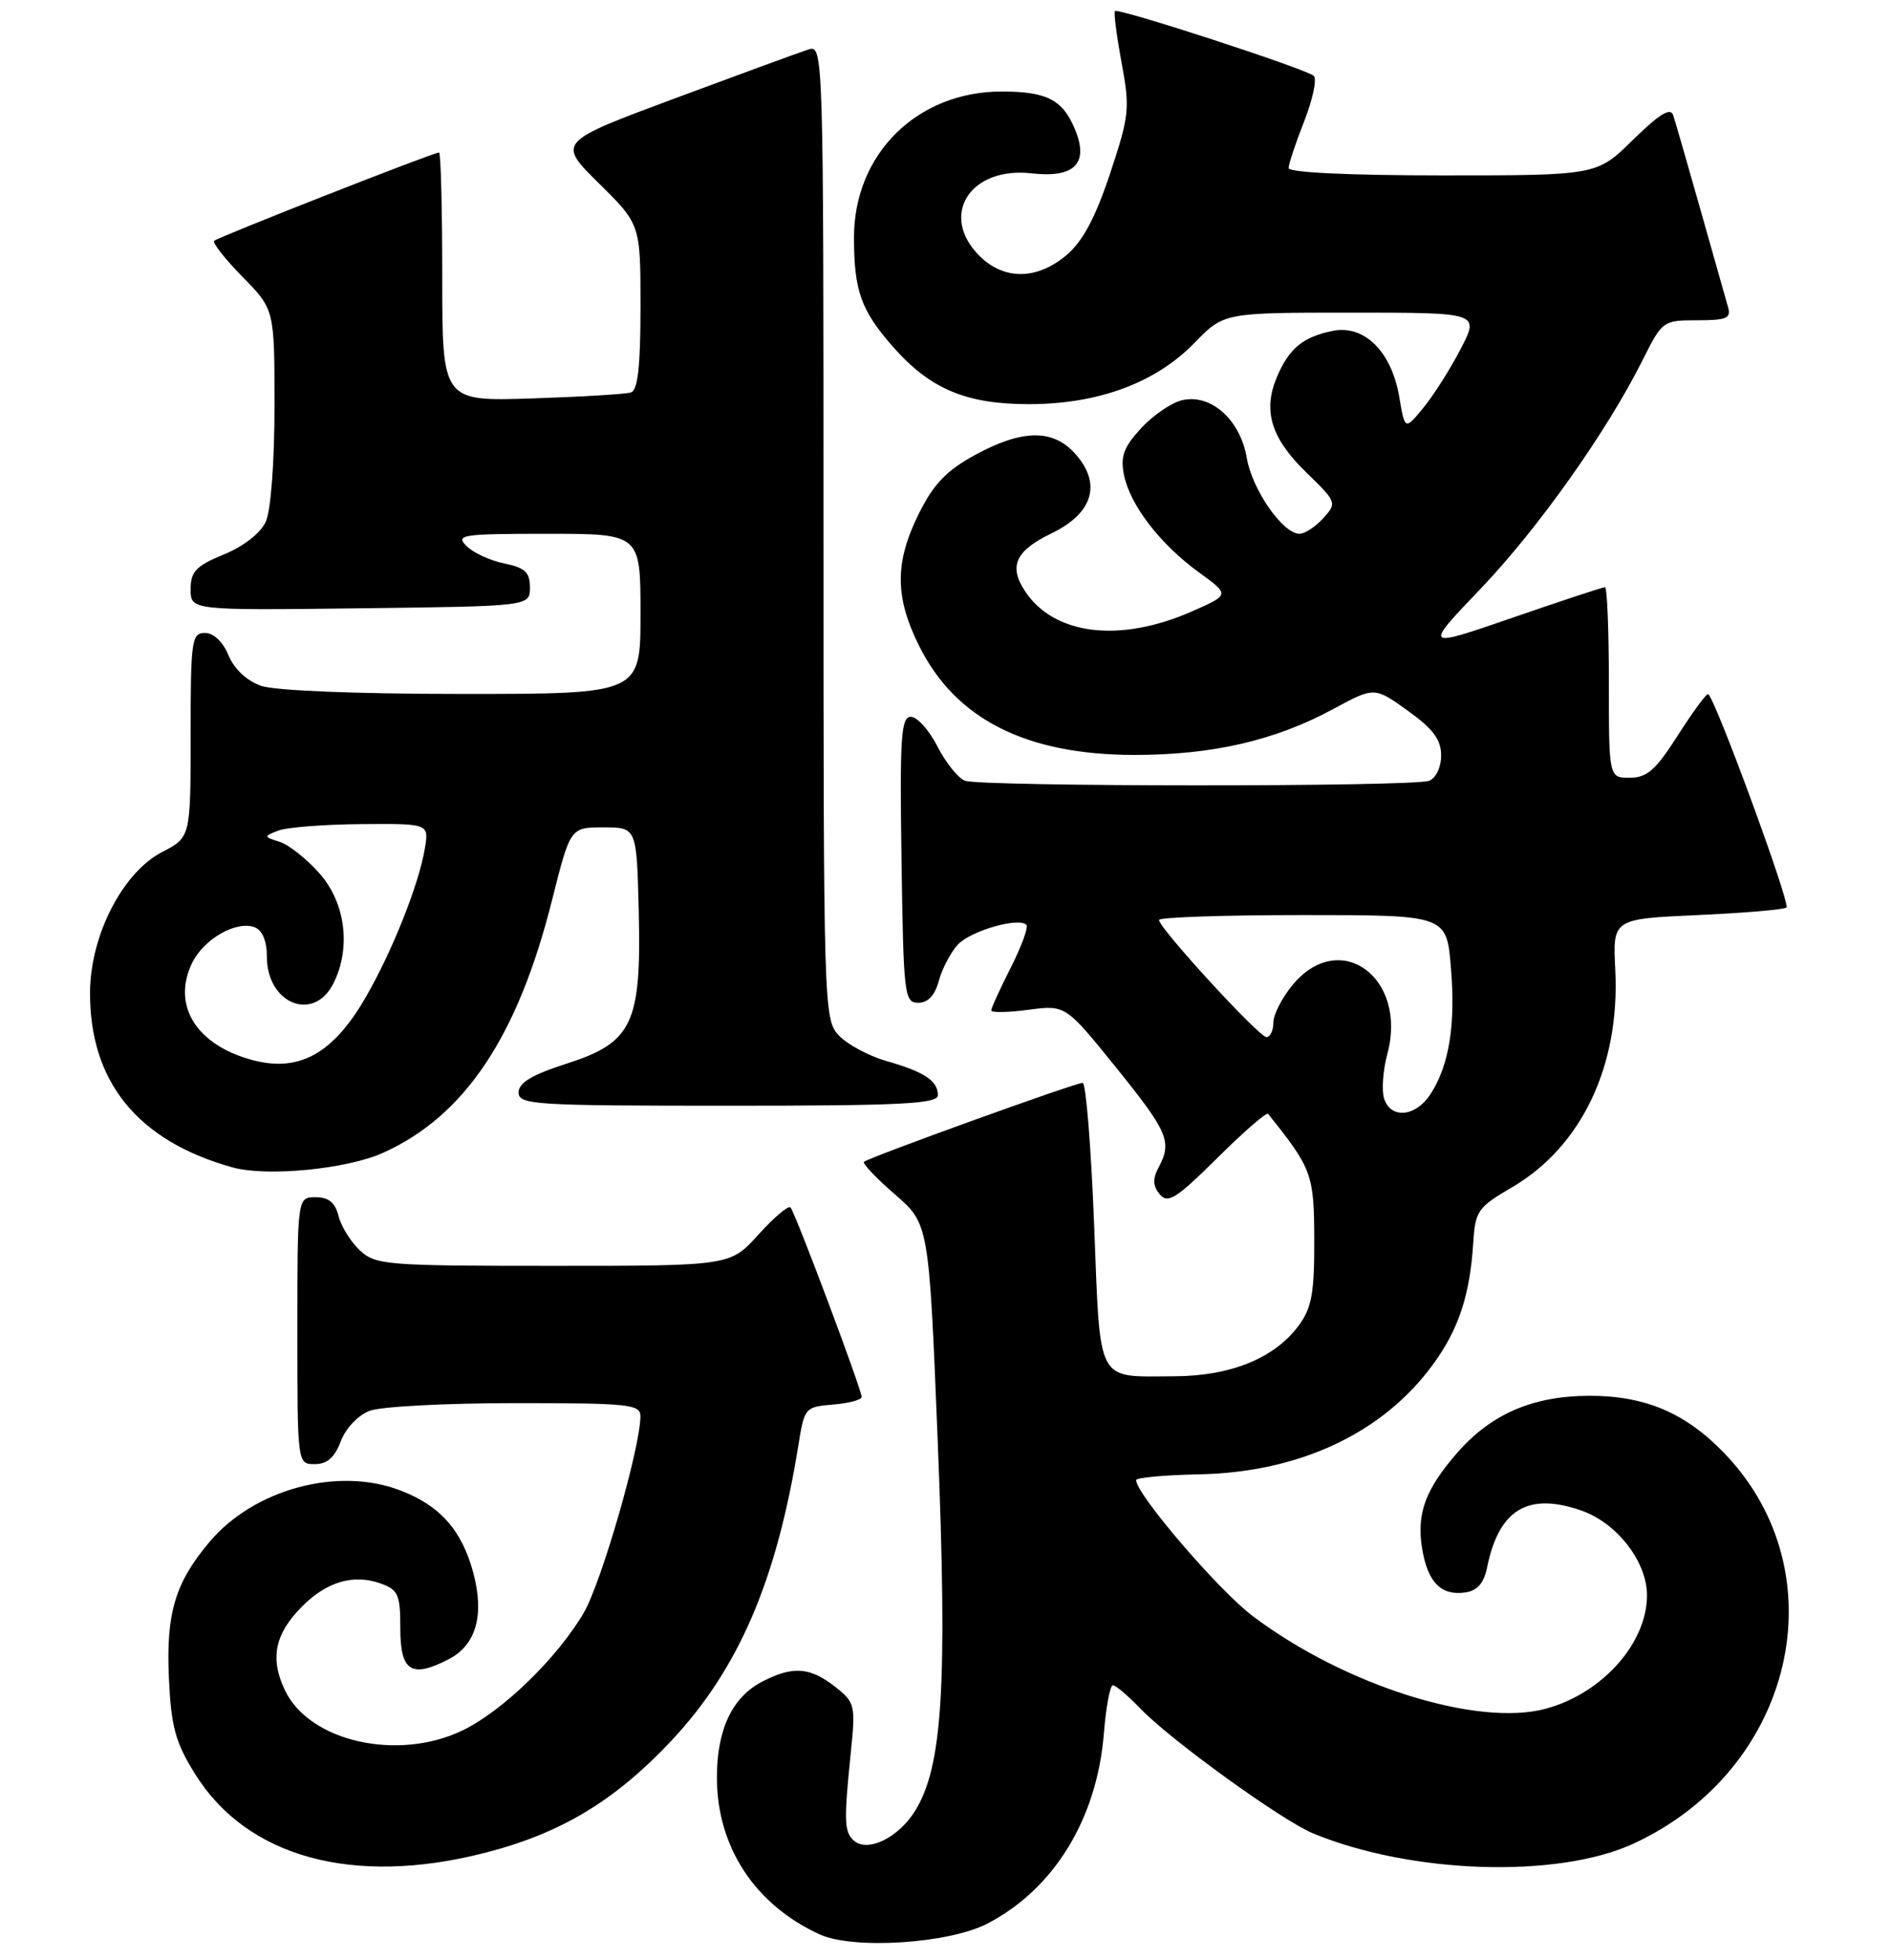 <?xml version="1.0" encoding="UTF-8" standalone="no"?>
<!DOCTYPE svg PUBLIC "-//W3C//DTD SVG 1.1//EN" "http://www.w3.org/Graphics/SVG/1.1/DTD/svg11.dtd" >
<svg xmlns="http://www.w3.org/2000/svg" xmlns:xlink="http://www.w3.org/1999/xlink" version="1.1" viewBox="0 0 248 257">
 <g >
 <path fill="currentColor"
d=" M 129.50 252.25 C 138.24 247.71 143.87 238.52 144.77 227.31 C 145.05 223.84 145.58 221.00 145.95 221.00 C 146.32 221.00 147.95 222.38 149.56 224.06 C 153.50 228.17 168.14 238.75 172.22 240.43 C 185.10 245.74 204.22 246.36 214.18 241.79 C 235.26 232.10 241.30 206.42 226.20 190.63 C 221.12 185.32 215.81 183.04 208.50 183.04 C 201.10 183.04 195.63 185.38 191.17 190.45 C 186.92 195.30 185.74 198.51 186.52 203.15 C 187.26 207.53 189.01 209.28 192.16 208.83 C 193.76 208.60 194.61 207.62 195.04 205.50 C 196.59 197.93 200.39 195.65 207.40 198.09 C 212.07 199.72 216.00 204.80 216.00 209.20 C 216.00 215.49 210.11 222.09 202.71 224.08 C 193.70 226.50 176.30 221.00 164.27 211.91 C 159.81 208.55 149.00 195.94 149.00 194.10 C 149.00 193.77 152.71 193.43 157.25 193.34 C 170.46 193.08 181.43 187.91 188.00 178.84 C 191.31 174.27 192.78 169.82 193.21 163.00 C 193.48 158.79 193.81 158.32 198.26 155.72 C 207.42 150.38 212.47 139.76 211.84 127.19 C 211.50 120.50 211.50 120.50 222.67 120.00 C 228.82 119.72 234.04 119.28 234.29 119.00 C 234.81 118.41 224.74 91.02 224.00 91.02 C 223.72 91.01 221.93 93.48 220.00 96.50 C 217.15 100.97 215.99 101.99 213.75 101.99 C 211.00 102.00 211.00 102.00 211.00 89.50 C 211.00 82.62 210.77 77.00 210.49 77.00 C 210.21 77.00 204.74 78.80 198.35 81.01 C 186.71 85.02 186.71 85.02 194.13 77.26 C 201.71 69.33 210.71 56.63 215.41 47.25 C 218.00 42.07 218.10 42.00 222.58 42.00 C 226.45 42.00 227.06 41.74 226.62 40.25 C 226.34 39.29 224.72 33.55 223.01 27.50 C 221.30 21.45 219.69 15.86 219.42 15.07 C 219.07 14.06 217.55 15.01 214.18 18.32 C 209.43 23.00 209.43 23.00 189.22 23.00 C 176.92 23.00 169.00 22.62 169.00 22.04 C 169.00 21.51 169.92 18.74 171.05 15.88 C 172.17 13.03 172.73 10.36 172.30 9.95 C 171.33 9.05 146.66 1.01 146.22 1.45 C 146.05 1.62 146.44 4.66 147.09 8.20 C 148.21 14.25 148.11 15.16 145.57 22.80 C 143.63 28.61 141.99 31.67 139.85 33.47 C 135.98 36.73 131.67 36.76 128.45 33.55 C 123.15 28.25 127.20 21.82 135.27 22.73 C 140.94 23.37 142.84 21.44 140.98 16.96 C 139.38 13.08 137.28 12.00 131.38 12.00 C 120.29 12.00 112.00 20.18 112.00 31.13 C 112.00 38.12 112.91 40.69 117.09 45.45 C 121.96 51.00 126.69 53.00 134.92 53.00 C 144.03 53.00 151.56 50.21 156.66 44.96 C 160.50 41.00 160.50 41.00 177.27 41.00 C 194.03 41.00 194.03 41.00 191.57 45.75 C 190.22 48.36 188.02 51.83 186.68 53.46 C 184.25 56.43 184.25 56.43 183.51 52.05 C 182.50 46.10 178.93 42.56 174.78 43.39 C 170.87 44.18 169.02 45.72 167.44 49.50 C 165.60 53.90 166.72 57.49 171.31 61.95 C 175.32 65.84 175.36 65.95 173.54 67.96 C 172.52 69.08 171.12 70.00 170.43 70.00 C 168.24 70.00 164.21 64.21 163.51 60.04 C 162.66 55.05 158.81 51.60 155.04 52.48 C 153.64 52.80 151.22 54.46 149.65 56.16 C 147.36 58.65 146.92 59.85 147.41 62.29 C 148.20 66.23 152.16 71.38 157.24 75.06 C 161.28 77.99 161.28 77.99 156.41 80.14 C 146.88 84.36 138.21 83.31 134.40 77.48 C 132.26 74.23 133.20 72.21 137.91 69.94 C 143.46 67.26 144.55 63.28 140.83 59.31 C 137.95 56.25 133.96 56.35 127.90 59.65 C 124.14 61.70 122.45 63.45 120.51 67.35 C 117.33 73.74 117.34 78.28 120.55 84.72 C 125.33 94.32 134.59 99.00 148.80 99.00 C 159.01 99.00 167.25 97.10 174.85 92.98 C 180.25 90.06 180.25 90.06 184.63 93.20 C 187.95 95.59 189.00 96.99 189.00 99.06 C 189.00 100.62 188.32 102.05 187.42 102.39 C 185.33 103.20 128.63 103.18 126.54 102.38 C 125.65 102.03 124.02 100.01 122.94 97.88 C 121.85 95.74 120.28 94.00 119.46 94.00 C 118.17 94.00 117.99 96.62 118.23 112.75 C 118.49 130.51 118.60 131.50 120.43 131.50 C 121.70 131.50 122.61 130.53 123.12 128.64 C 123.54 127.07 124.65 124.94 125.58 123.91 C 127.23 122.09 133.57 120.24 134.61 121.28 C 134.90 121.57 133.98 124.08 132.57 126.87 C 131.16 129.65 130.00 132.19 130.00 132.50 C 130.00 132.81 132.19 132.78 134.87 132.42 C 139.74 131.78 139.74 131.78 146.37 139.99 C 153.21 148.46 153.75 149.73 151.93 153.13 C 151.15 154.60 151.19 155.52 152.10 156.62 C 153.16 157.89 154.25 157.20 159.64 151.86 C 163.11 148.42 166.11 145.81 166.30 146.06 C 172.07 153.26 172.34 153.98 172.36 162.56 C 172.39 169.46 172.03 171.50 170.38 173.75 C 167.21 178.09 161.46 180.45 154.00 180.48 C 143.65 180.51 144.33 181.79 143.49 160.57 C 143.09 150.36 142.41 142.00 141.99 142.00 C 141.02 142.00 113.86 151.81 113.31 152.36 C 113.09 152.58 114.91 154.50 117.37 156.63 C 121.83 160.50 121.83 160.50 122.98 189.00 C 124.27 221.03 123.62 231.64 120.03 237.44 C 117.79 241.08 113.63 243.03 111.88 241.28 C 110.72 240.12 110.68 238.66 111.57 229.92 C 112.22 223.57 112.15 223.26 109.49 221.17 C 106.23 218.61 103.96 218.45 99.97 220.52 C 96.00 222.57 94.00 226.84 94.02 233.20 C 94.06 242.25 99.03 249.80 107.50 253.67 C 111.92 255.69 124.43 254.88 129.50 252.25 Z  M 63.57 242.98 C 73.55 240.43 80.63 236.17 88.06 228.26 C 96.87 218.86 101.85 207.28 104.71 189.50 C 105.49 184.61 105.59 184.49 109.25 184.19 C 111.31 184.02 113.00 183.57 113.00 183.19 C 112.99 182.18 104.27 158.94 103.67 158.34 C 103.39 158.05 101.49 159.66 99.46 161.91 C 95.77 166.00 95.77 166.00 72.57 166.00 C 50.65 166.00 49.26 165.89 47.20 163.97 C 46.00 162.86 44.74 160.83 44.40 159.47 C 43.96 157.70 43.10 157.00 41.39 157.00 C 39.00 157.00 39.00 157.00 39.00 174.50 C 39.00 192.00 39.00 192.00 41.28 192.00 C 42.90 192.00 43.89 191.13 44.69 189.01 C 45.33 187.30 46.96 185.59 48.47 185.01 C 49.94 184.45 58.53 184.00 67.57 184.00 C 82.56 184.00 84.00 184.15 83.99 185.75 C 83.96 189.91 78.86 207.57 76.55 211.51 C 73.09 217.42 65.92 224.38 60.70 226.90 C 52.20 231.02 40.59 228.41 37.37 221.66 C 35.37 217.47 36.04 214.24 39.64 210.64 C 42.86 207.41 46.37 206.39 49.89 207.64 C 52.23 208.48 52.50 209.09 52.50 213.51 C 52.50 219.20 53.94 220.12 58.85 217.58 C 62.45 215.72 63.56 211.79 62.06 206.21 C 60.56 200.65 57.70 197.43 52.48 195.44 C 44.29 192.31 33.31 195.28 27.47 202.21 C 22.96 207.56 21.77 211.55 22.15 220.03 C 22.44 226.42 22.99 228.45 25.53 232.55 C 32.33 243.56 46.31 247.40 63.57 242.98 Z  M 50.28 151.16 C 60.97 146.32 67.91 135.93 72.41 118.00 C 74.80 108.50 74.80 108.50 79.15 108.50 C 83.50 108.50 83.50 108.50 83.77 119.50 C 84.12 134.27 82.96 136.71 74.26 139.50 C 69.77 140.94 68.03 141.99 68.01 143.25 C 68.00 144.87 69.97 145.00 95.50 145.00 C 118.19 145.00 123.00 144.76 123.00 143.62 C 123.00 141.73 121.24 140.56 116.25 139.14 C 113.92 138.47 111.10 136.95 110.00 135.77 C 108.04 133.67 108.00 132.26 108.00 69.74 C 108.00 6.89 107.97 5.88 106.05 6.48 C 104.98 6.82 97.12 9.70 88.59 12.87 C 73.08 18.64 73.08 18.64 78.54 24.04 C 84.00 29.43 84.00 29.43 84.00 40.25 C 84.00 48.02 83.65 51.18 82.75 51.46 C 82.06 51.69 76.21 52.04 69.75 52.25 C 58.00 52.63 58.00 52.63 58.00 36.31 C 58.00 27.34 57.81 20.00 57.58 20.00 C 56.83 20.00 28.57 31.10 28.09 31.58 C 27.83 31.83 29.51 33.96 31.81 36.31 C 36.00 40.58 36.00 40.58 36.00 53.24 C 36.00 60.61 35.52 66.96 34.86 68.41 C 34.18 69.91 31.96 71.64 29.36 72.71 C 25.70 74.21 25.01 74.94 25.00 77.27 C 25.00 80.04 25.00 80.04 47.25 79.77 C 69.50 79.50 69.50 79.50 69.50 77.04 C 69.50 75.05 68.86 74.45 66.14 73.89 C 64.29 73.52 62.06 72.49 61.18 71.60 C 59.70 70.13 60.58 70.00 71.79 70.00 C 84.00 70.00 84.00 70.00 84.00 80.50 C 84.00 91.00 84.00 91.00 60.65 91.00 C 46.71 91.00 36.07 90.57 34.24 89.94 C 32.37 89.28 30.72 87.74 29.97 85.94 C 29.24 84.16 28.01 83.00 26.88 83.00 C 25.13 83.00 25.00 83.96 25.00 96.40 C 25.00 109.80 25.00 109.80 21.25 111.74 C 16.09 114.41 11.85 122.65 11.81 130.10 C 11.74 141.86 18.06 149.63 30.50 153.09 C 35.02 154.34 45.51 153.32 50.28 151.16 Z  M 181.52 144.05 C 181.18 142.98 181.37 140.34 181.95 138.20 C 184.63 128.24 175.78 121.72 169.59 129.08 C 168.17 130.77 167.00 133.02 167.00 134.08 C 167.00 135.13 166.59 136.00 166.09 136.00 C 165.11 136.00 152.00 121.70 152.00 120.64 C 152.00 120.29 160.48 120.00 170.85 120.00 C 189.71 120.00 189.71 120.00 190.28 126.85 C 190.92 134.40 190.05 139.75 187.58 143.52 C 185.64 146.48 182.38 146.77 181.52 144.05 Z  M 31.51 138.51 C 25.26 136.25 22.74 131.41 25.17 126.33 C 26.69 123.15 31.00 120.68 33.40 121.60 C 34.41 121.99 35.00 123.41 35.00 125.45 C 35.00 131.62 41.12 134.11 43.71 128.99 C 46.06 124.35 45.33 118.45 41.94 114.58 C 40.25 112.66 37.89 110.78 36.69 110.40 C 34.55 109.72 34.55 109.68 36.50 108.92 C 37.60 108.49 42.50 108.11 47.38 108.07 C 56.26 108.00 56.26 108.00 55.72 111.25 C 54.95 115.93 51.48 124.68 47.99 130.73 C 43.36 138.77 38.53 141.05 31.51 138.51 Z "/>
</g>
</svg>